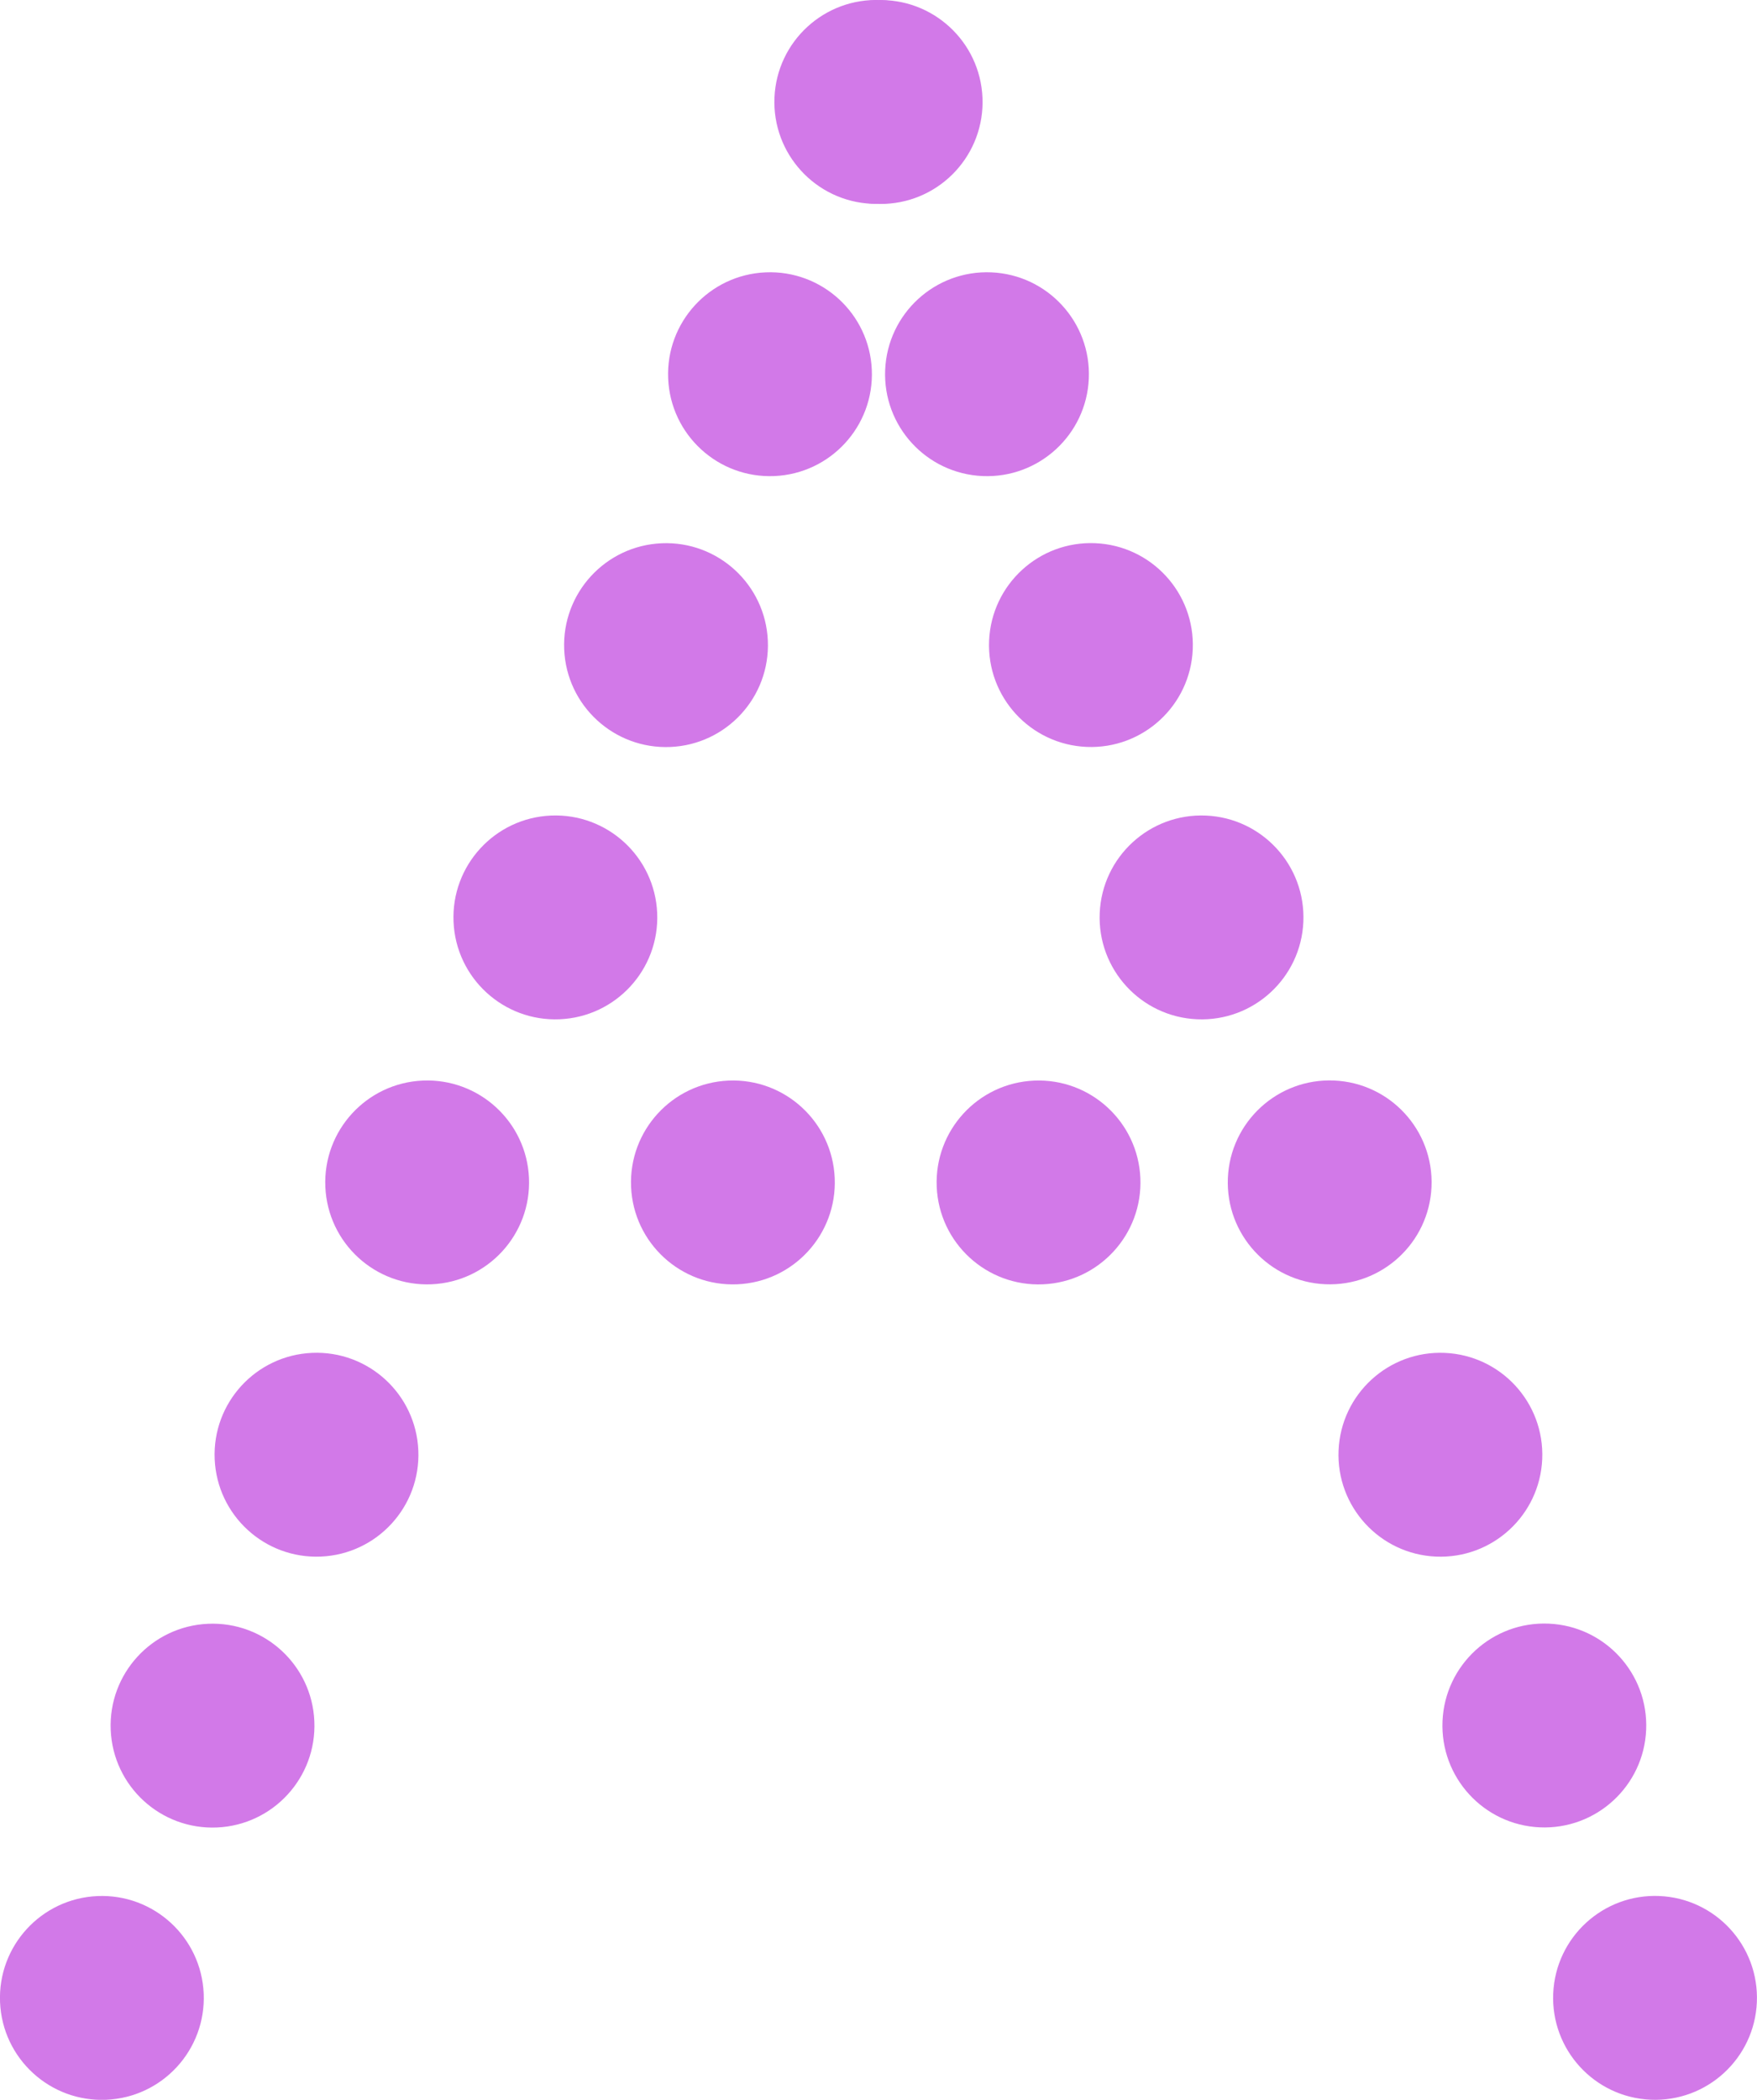 <svg xmlns="http://www.w3.org/2000/svg" viewBox="0 0 192.57 230.06"><defs><style>.cls-1{fill:#d279e8;}</style></defs><title>a</title><g id="Layer_2" data-name="Layer 2"><g id="Layer_3" data-name="Layer 3"><circle class="cls-1" cx="11.17" cy="218.9" r="11.17" transform="translate(-9.39 0.68) rotate(-2.46)"/><circle class="cls-1" cx="23.3" cy="189.06" r="11.17" transform="translate(-8.1 1.18) rotate(-2.46)"/><circle class="cls-1" cx="34.69" cy="159.38" r="11.17" transform="translate(-6.81 1.64) rotate(-2.46)"/><circle class="cls-1" cx="46.82" cy="129.55" r="11.17" transform="translate(-5.52 2.13) rotate(-2.46)"/><circle class="cls-1" cx="80.33" cy="129.55" r="11.17" transform="translate(-5.49 3.57) rotate(-2.46)"/><circle class="cls-1" cx="113.83" cy="129.55" r="11.17" transform="translate(-5.46 5.01) rotate(-2.46)"/><circle class="cls-1" cx="60.87" cy="100.51" r="11.17" transform="translate(-4.26 2.71) rotate(-2.46)"/><circle class="cls-1" cx="73" cy="70.68" r="11.17" transform="translate(-2.97 3.2) rotate(-2.46)"/><circle class="cls-1" cx="84.39" cy="41" r="11.17" transform="translate(-1.68 3.66) rotate(-2.46)"/><circle class="cls-1" cx="96.52" cy="11.17" r="11.17" transform="translate(-0.39 4.16) rotate(-2.46)"/><circle class="cls-1" cx="181.4" cy="218.9" r="11.17" transform="translate(-45.09 390.73) rotate(-87.54)"/><circle class="cls-1" cx="169.27" cy="189.06" r="11.17" transform="translate(-26.89 350.05) rotate(-87.54)"/><circle class="cls-1" cx="157.87" cy="159.38" r="11.17" transform="translate(-8.14 310.27) rotate(-87.54)"/><circle class="cls-1" cx="145.74" cy="129.55" r="11.17" transform="translate(10.05 269.59) rotate(-87.54)"/><circle class="cls-1" cx="131.7" cy="100.51" r="11.17" transform="translate(25.62 227.78) rotate(-87.54)"/><circle class="cls-1" cx="119.57" cy="70.68" r="11.17" transform="translate(43.82 187.1) rotate(-87.54)"/><circle class="cls-1" cx="108.18" cy="41" r="11.17" transform="translate(62.57 147.32) rotate(-87.54)"/><circle class="cls-1" cx="96.05" cy="11.17" r="11.17" transform="translate(80.76 106.65) rotate(-87.54)"/></g></g></svg>